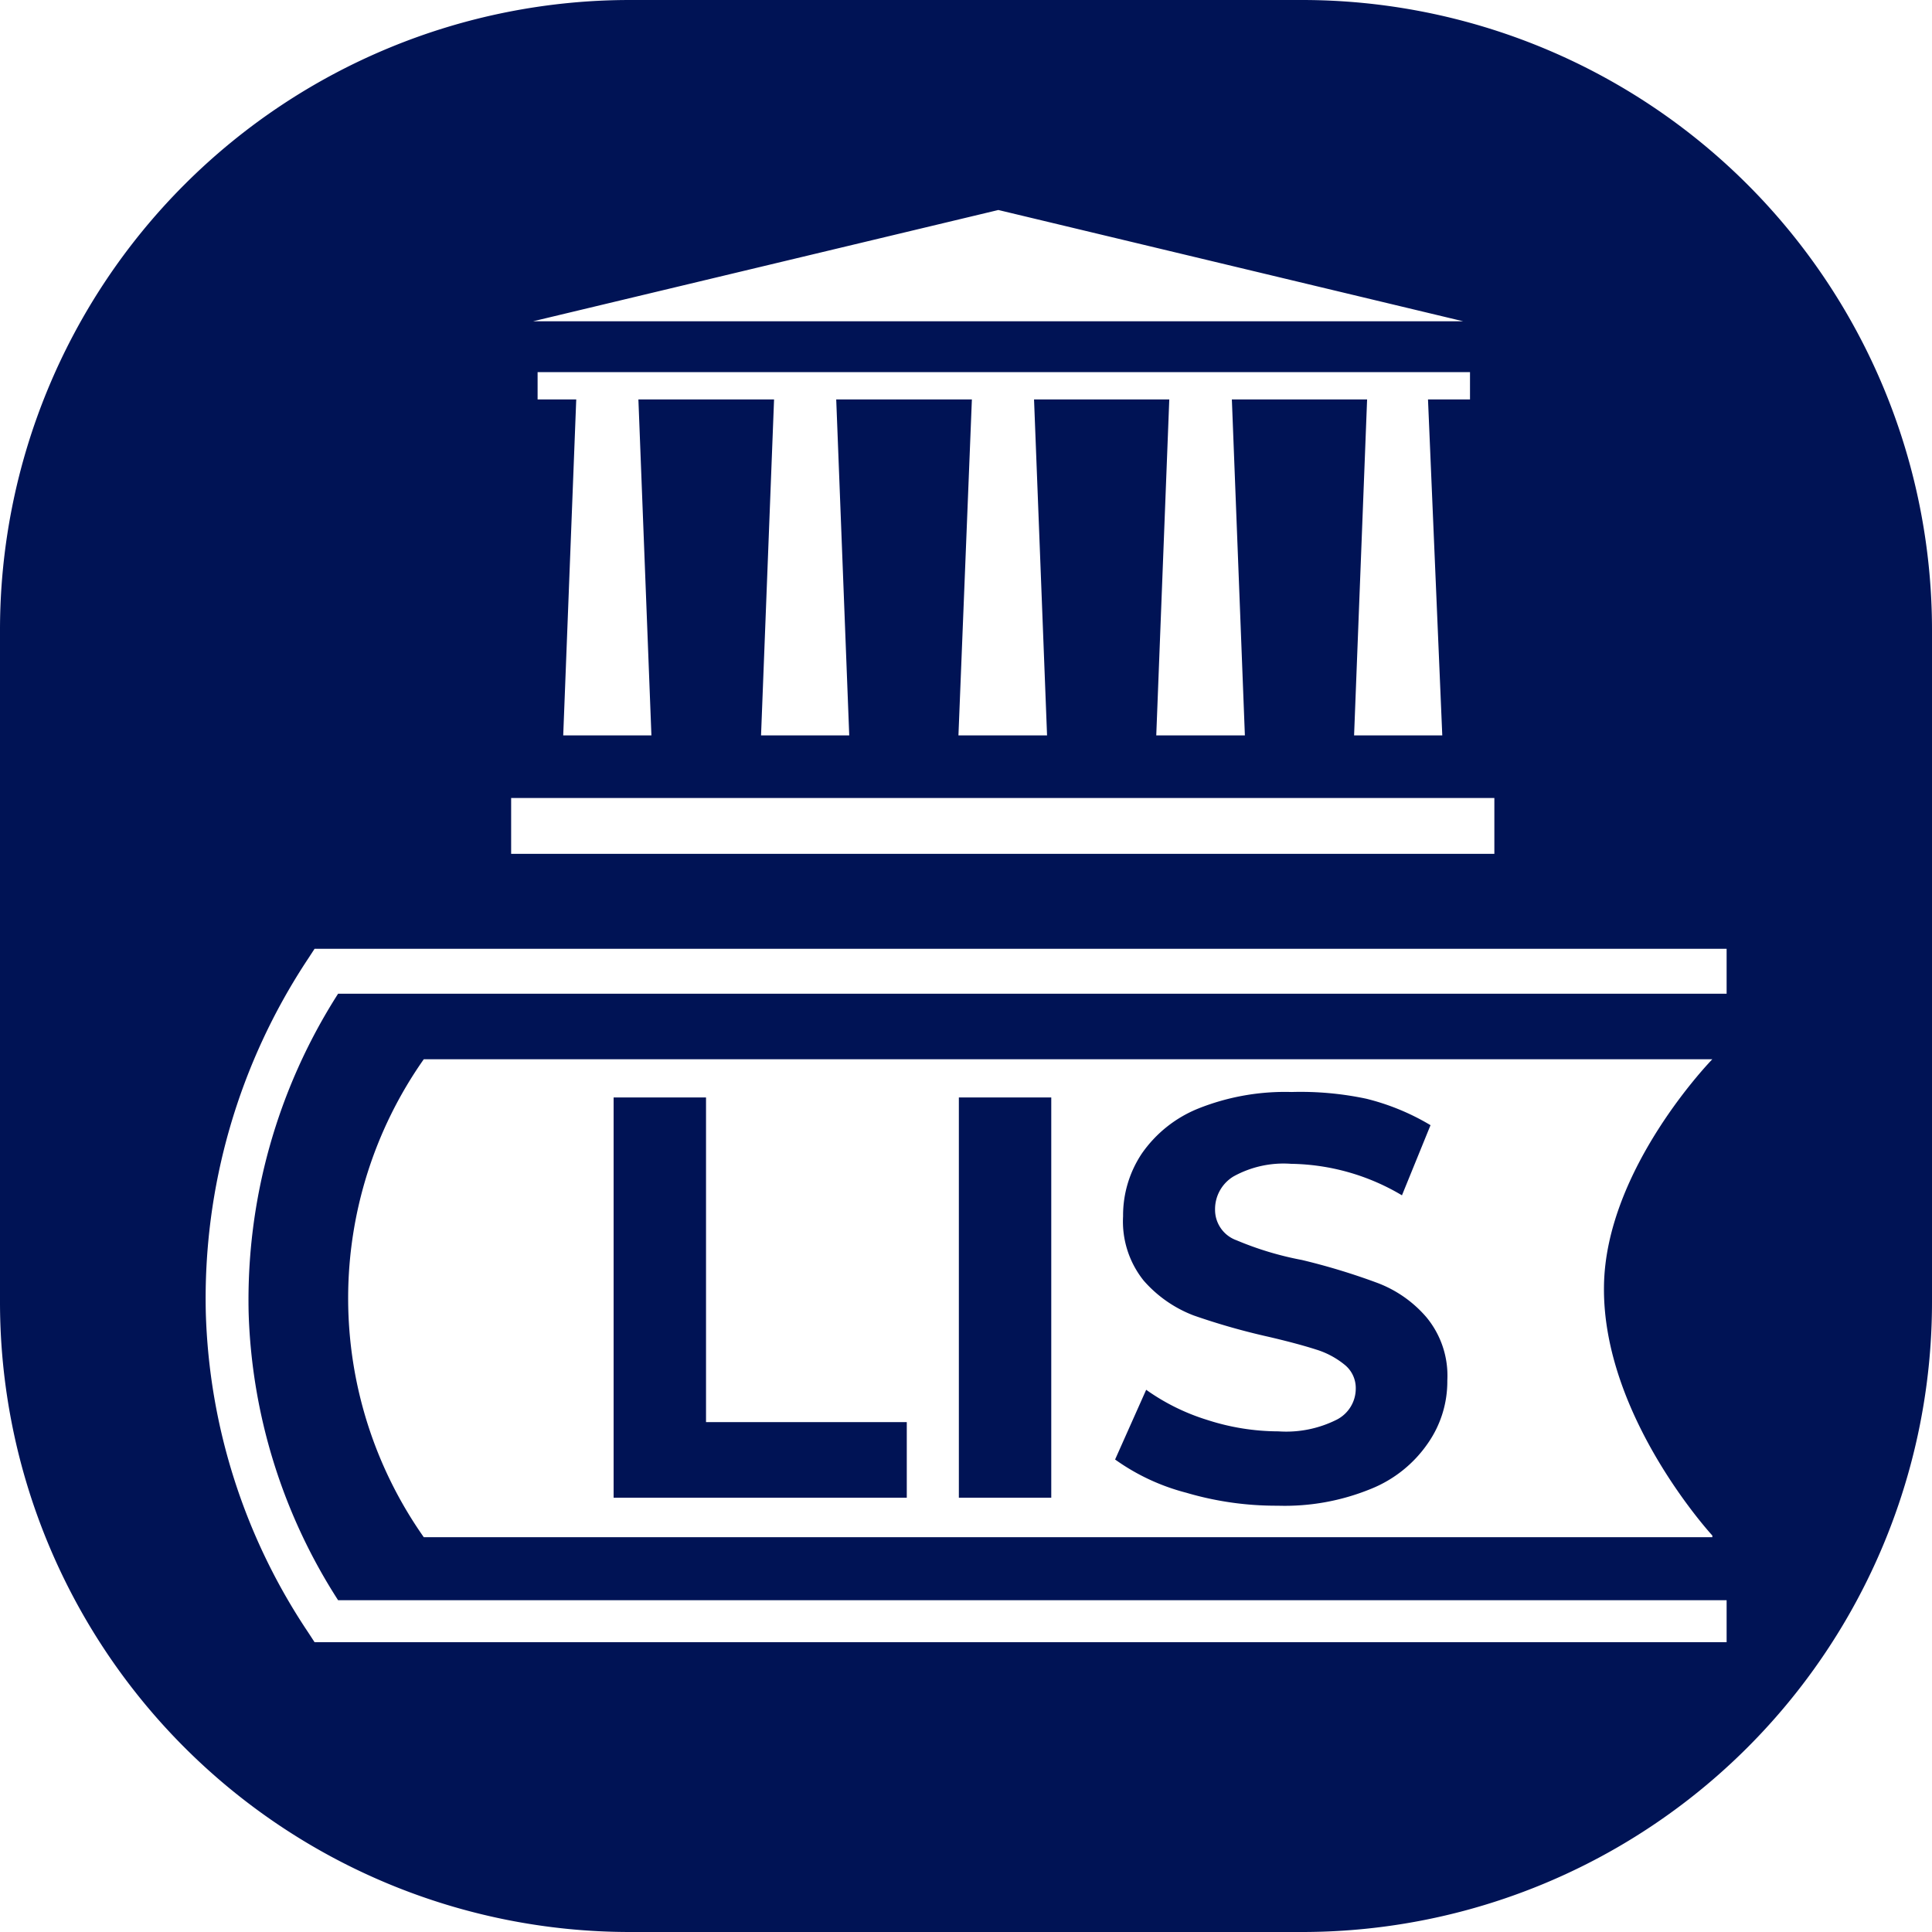 <svg id="Слой_1" data-name="Слой 1" xmlns="http://www.w3.org/2000/svg" viewBox="0 0 46 46"><defs><style>.cls-1{fill:#001355;}</style></defs><title>Монтажная область 4 копия 8</title><rect class="cls-1" x="22.83" y="26.13" width="2.2" height="9.53"/><path class="cls-1" d="M31,0H15A15,15,0,0,0,0,15V31A15,15,0,0,0,15,46H31A15,15,0,0,0,46,31V15A15,15,0,0,0,31,0Zm3.34,17.51H32.24l.31-8H29.33l.31,8H27.53l.31-8H24.62l.31,8H22.82l.32-8H19.91l.31,8h-2.1l.31-8H15.2l.31,8h-2.1l.31-8H12.8V8.86H35v.65H34ZM23.77,5,34.84,7.65H12.69ZM12.17,19H35.58v1.33H12.17Zm28.94,4.66H8.05a13.53,13.53,0,0,0-2.13,7.6A13.38,13.38,0,0,0,8.05,38.1H41.11v1H7.49l-.15-.23A14.41,14.41,0,0,1,4.9,31.25a14.63,14.63,0,0,1,2.44-8.43l.15-.23H41.11Zm-.34,12.94H10.09a9.89,9.89,0,0,1,0-11.38H40.77s-2.55,2.61-2.58,5.41C38.15,33.72,40.77,36.56,40.77,36.56Z"/><path class="cls-1" d="M32.78,30.54A15.58,15.58,0,0,0,31,30a7.63,7.63,0,0,1-1.56-.47.77.77,0,0,1-.51-.73.91.91,0,0,1,.44-.79,2.46,2.46,0,0,1,1.37-.3,5.3,5.3,0,0,1,2.64.75l.68-1.67a5.58,5.58,0,0,0-1.53-.63A7.54,7.54,0,0,0,30.75,26a5.57,5.57,0,0,0-2.21.39,3,3,0,0,0-1.35,1.07,2.65,2.65,0,0,0-.45,1.5,2.25,2.25,0,0,0,.49,1.53,3,3,0,0,0,1.19.83,16.06,16.06,0,0,0,1.79.51c.47.11.84.21,1.12.3a2,2,0,0,1,.68.36.71.71,0,0,1,.27.57.83.83,0,0,1-.45.74,2.68,2.68,0,0,1-1.39.28,5.53,5.53,0,0,1-1.69-.27,5.1,5.1,0,0,1-1.46-.72l-.74,1.66a5.11,5.11,0,0,0,1.69.79,7.56,7.56,0,0,0,2.18.31,5.41,5.41,0,0,0,2.22-.4A3,3,0,0,0,34,34.36a2.57,2.57,0,0,0,.46-1.49,2.18,2.18,0,0,0-.5-1.51A2.87,2.87,0,0,0,32.78,30.54Z"/><polygon class="cls-1" points="16.81 26.13 14.61 26.13 14.61 35.66 21.59 35.66 21.59 33.86 16.81 33.86 16.81 26.13"/></svg>